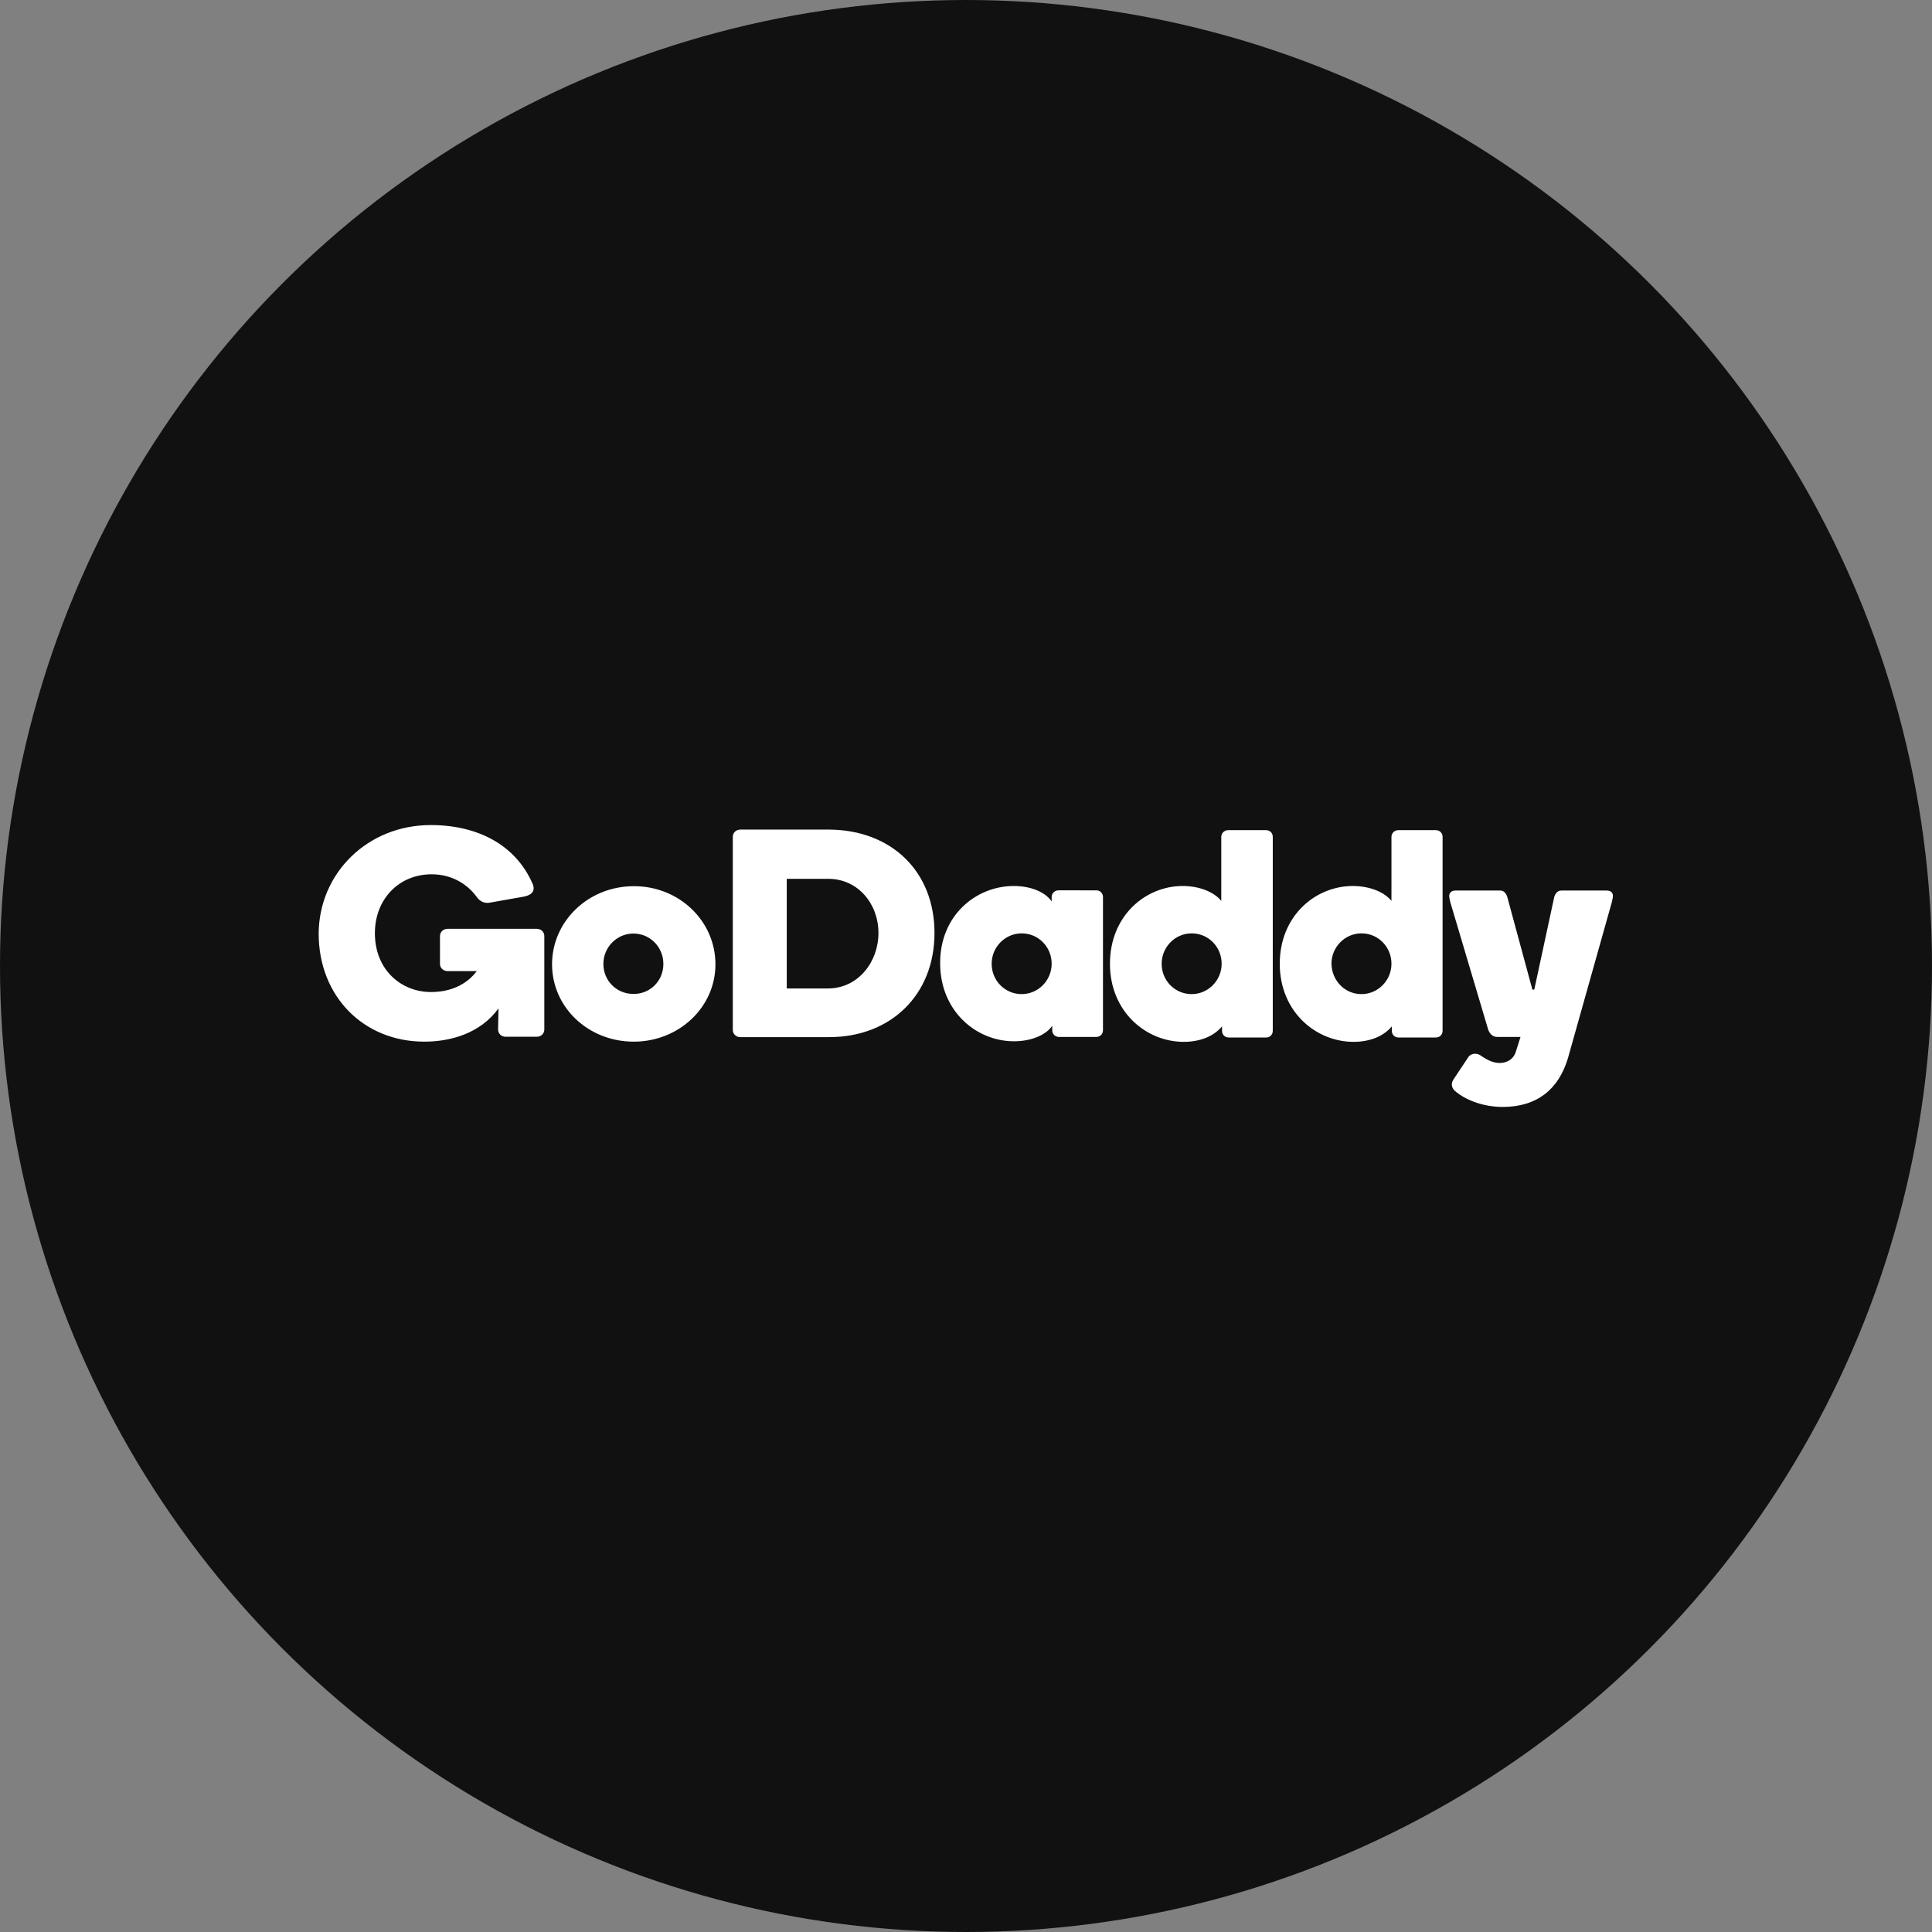 <?xml version="1.0" encoding="utf-8"?>
<!-- Generator: Adobe Illustrator 21.0.0, SVG Export Plug-In . SVG Version: 6.00 Build 0)  -->
<svg version="1.1" xmlns="http://www.w3.org/2000/svg" xmlns:xlink="http://www.w3.org/1999/xlink" x="0px" y="0px"
	 viewBox="0 0 1024 1024" style="enable-background:new 0 0 1024 1024;" xml:space="preserve">
<rect x="0" y="0" width="1024" height="1024" fill="#808080" stroke="none"/>
<style type="text/css">
	.st0{fill:#111111;}
	.st1{fill:#FFFFFF;}
</style>
<g id="Guides">
</g>
<g id="Icon">
	<circle class="st0" cx="512" cy="512" r="512"/>
	<path class="st1" d="M351.6,510.9c0-8.8-6.9-16.1-15.9-16.1c-8.8,0-15.9,7.3-15.9,16.1c0,8.8,6.9,15.9,15.9,15.9
		C344.7,526.9,351.6,519.8,351.6,510.9 M379.2,511.1c0,22.8-19.4,41-43.3,41c-24.1,0-43.3-18.2-43.3-41c0-23,19.4-41.4,43.3-41.4
		C359.9,469.6,379.2,488.1,379.2,511.1 M465.6,494.5c0-15.3-10.7-28.7-26.6-28.7h-22v58.1h22C454.9,523.8,465.6,509.8,465.6,494.5
		 M495.3,494.5c0,32.8-23.2,55.2-55.8,55.2h-47.1c-2.3,0-4-1.7-4-3.8V443.5c0-2.1,1.7-3.8,4-3.8h47.1
		C472.3,439.9,495.3,461.7,495.3,494.5 M541.5,526.9c8.8,0,15.9-7.3,15.9-16.1c0-8.8-6.9-16.1-15.9-16.1c-8.8,0-15.9,7.3-15.9,16.1
		C525.6,519.8,532.7,526.9,541.5,526.9 M537.3,469.6c9.4,0,16.9,3.4,20.1,8.2v-2.3c0-2.1,1.7-3.6,3.6-3.6H581c2.1,0,3.6,1.5,3.6,3.6
		V546c0,2.1-1.5,3.6-3.6,3.6h-19.7c-2.1,0-3.6-1.5-3.6-3.6v-2.3c-3.3,4.8-10.9,8.2-20.3,8.2c-19.9,0-39.1-15.9-39.1-41.4
		C498.2,485.1,517.4,469.6,537.3,469.6 M631.6,526.9c8.8,0,15.9-7.3,15.9-16.1c0-8.8-6.9-16.1-15.9-16.1c-8.8,0-15.9,7.3-15.9,16.1
		C615.7,519.8,622.8,526.9,631.6,526.9 M626.8,469.6c9.6,0,17.1,3.6,20.5,7.9v-33.9c0-2.1,1.7-3.6,3.6-3.6H671
		c2.1,0,3.6,1.5,3.6,3.6v102.7c0,2.1-1.5,3.6-3.6,3.6h-19.7c-2.1,0-3.6-1.5-3.6-3.6v-2.3c-4,4.8-10.9,8.2-20.3,8.2
		c-19.9,0-39.1-15.9-39.1-41.4C588.3,485.3,607.2,469.6,626.8,469.6 M721.6,526.9c8.8,0,15.9-7.3,15.9-16.1
		c0-8.8-6.9-16.1-15.9-16.1c-8.8,0-15.9,7.3-15.9,16.1C705.9,519.8,712.8,526.9,721.6,526.9 M717,469.6c9.6,0,17.1,3.6,20.5,7.9
		v-33.9c0-2.1,1.7-3.6,3.6-3.6h19.9c2.1,0,3.6,1.5,3.6,3.6v102.7c0,2.1-1.5,3.6-3.6,3.6h-19.7c-2.1,0-3.6-1.5-3.6-3.6v-2.3
		c-4,4.8-10.9,8.2-20.3,8.2c-19.9,0-39.1-15.9-39.1-41.4C678.3,485.3,697.3,469.6,717,469.6 M831,561c-5,16.5-16.5,25.7-34.5,25.7
		c-9.8,0-19.4-3.3-25.5-8.6c-1-1-1.5-2.1-1.5-3.3c0-1,0.4-2.1,1.3-3.3l7.5-11.3c1.1-1.5,2.9-1.7,3.3-1.7c1.7,0,2.5,0.4,4,1.5
		c2.3,1.5,5.6,3.4,9.2,3.4c3.1,0,7.1-1.3,8.6-5.9l2.5-7.9h-12.3c-2.5,0-4-1.7-4.8-3.8l-20.1-67.6c-0.4-1.7-0.6-2.7-0.6-3.3
		c0-1.5,1.1-2.9,3.3-2.9h23.8c2.1,0,3.3,1.9,3.8,3.8l13.2,48.7h1l10.5-48.7c0.4-1.9,1.7-3.8,3.8-3.8h24.1c2.3,0,3.3,1.3,3.3,2.9
		c0,0.6-0.2,1.5-0.6,3.3L831,561 M264.2,534.5c-9.6,13.2-25.3,17.6-39.3,17.6c-32.2,0-56-24-56-57.3c0.2-32,25.9-57.5,59.4-57.5
		c24.9,0,44.8,10.5,53.8,30.7c1.1,2.3,1.9,6.1-4.8,7.3l-17.6,3.1c-4,0.8-6.3-1.9-7.1-3.1c-5.2-7.1-13.6-11.9-23.8-11.9
		c-17.6,0-30.1,13.4-30.1,31.2c0,19.7,14.2,31.2,29.7,31.2c10.3,0,18.8-3.8,24.3-11.1h-15.5c-2.3,0-4-1.7-4-3.8v-14.8
		c0-2.1,1.7-3.8,4-3.8h47.3c2.3,0,4,1.7,4,3.8v49.6c0,2.1-1.7,3.8-4,3.8h-16.5c-2.3,0-4-1.7-4-3.8L264.2,534.5"/>
</g>
</svg>
